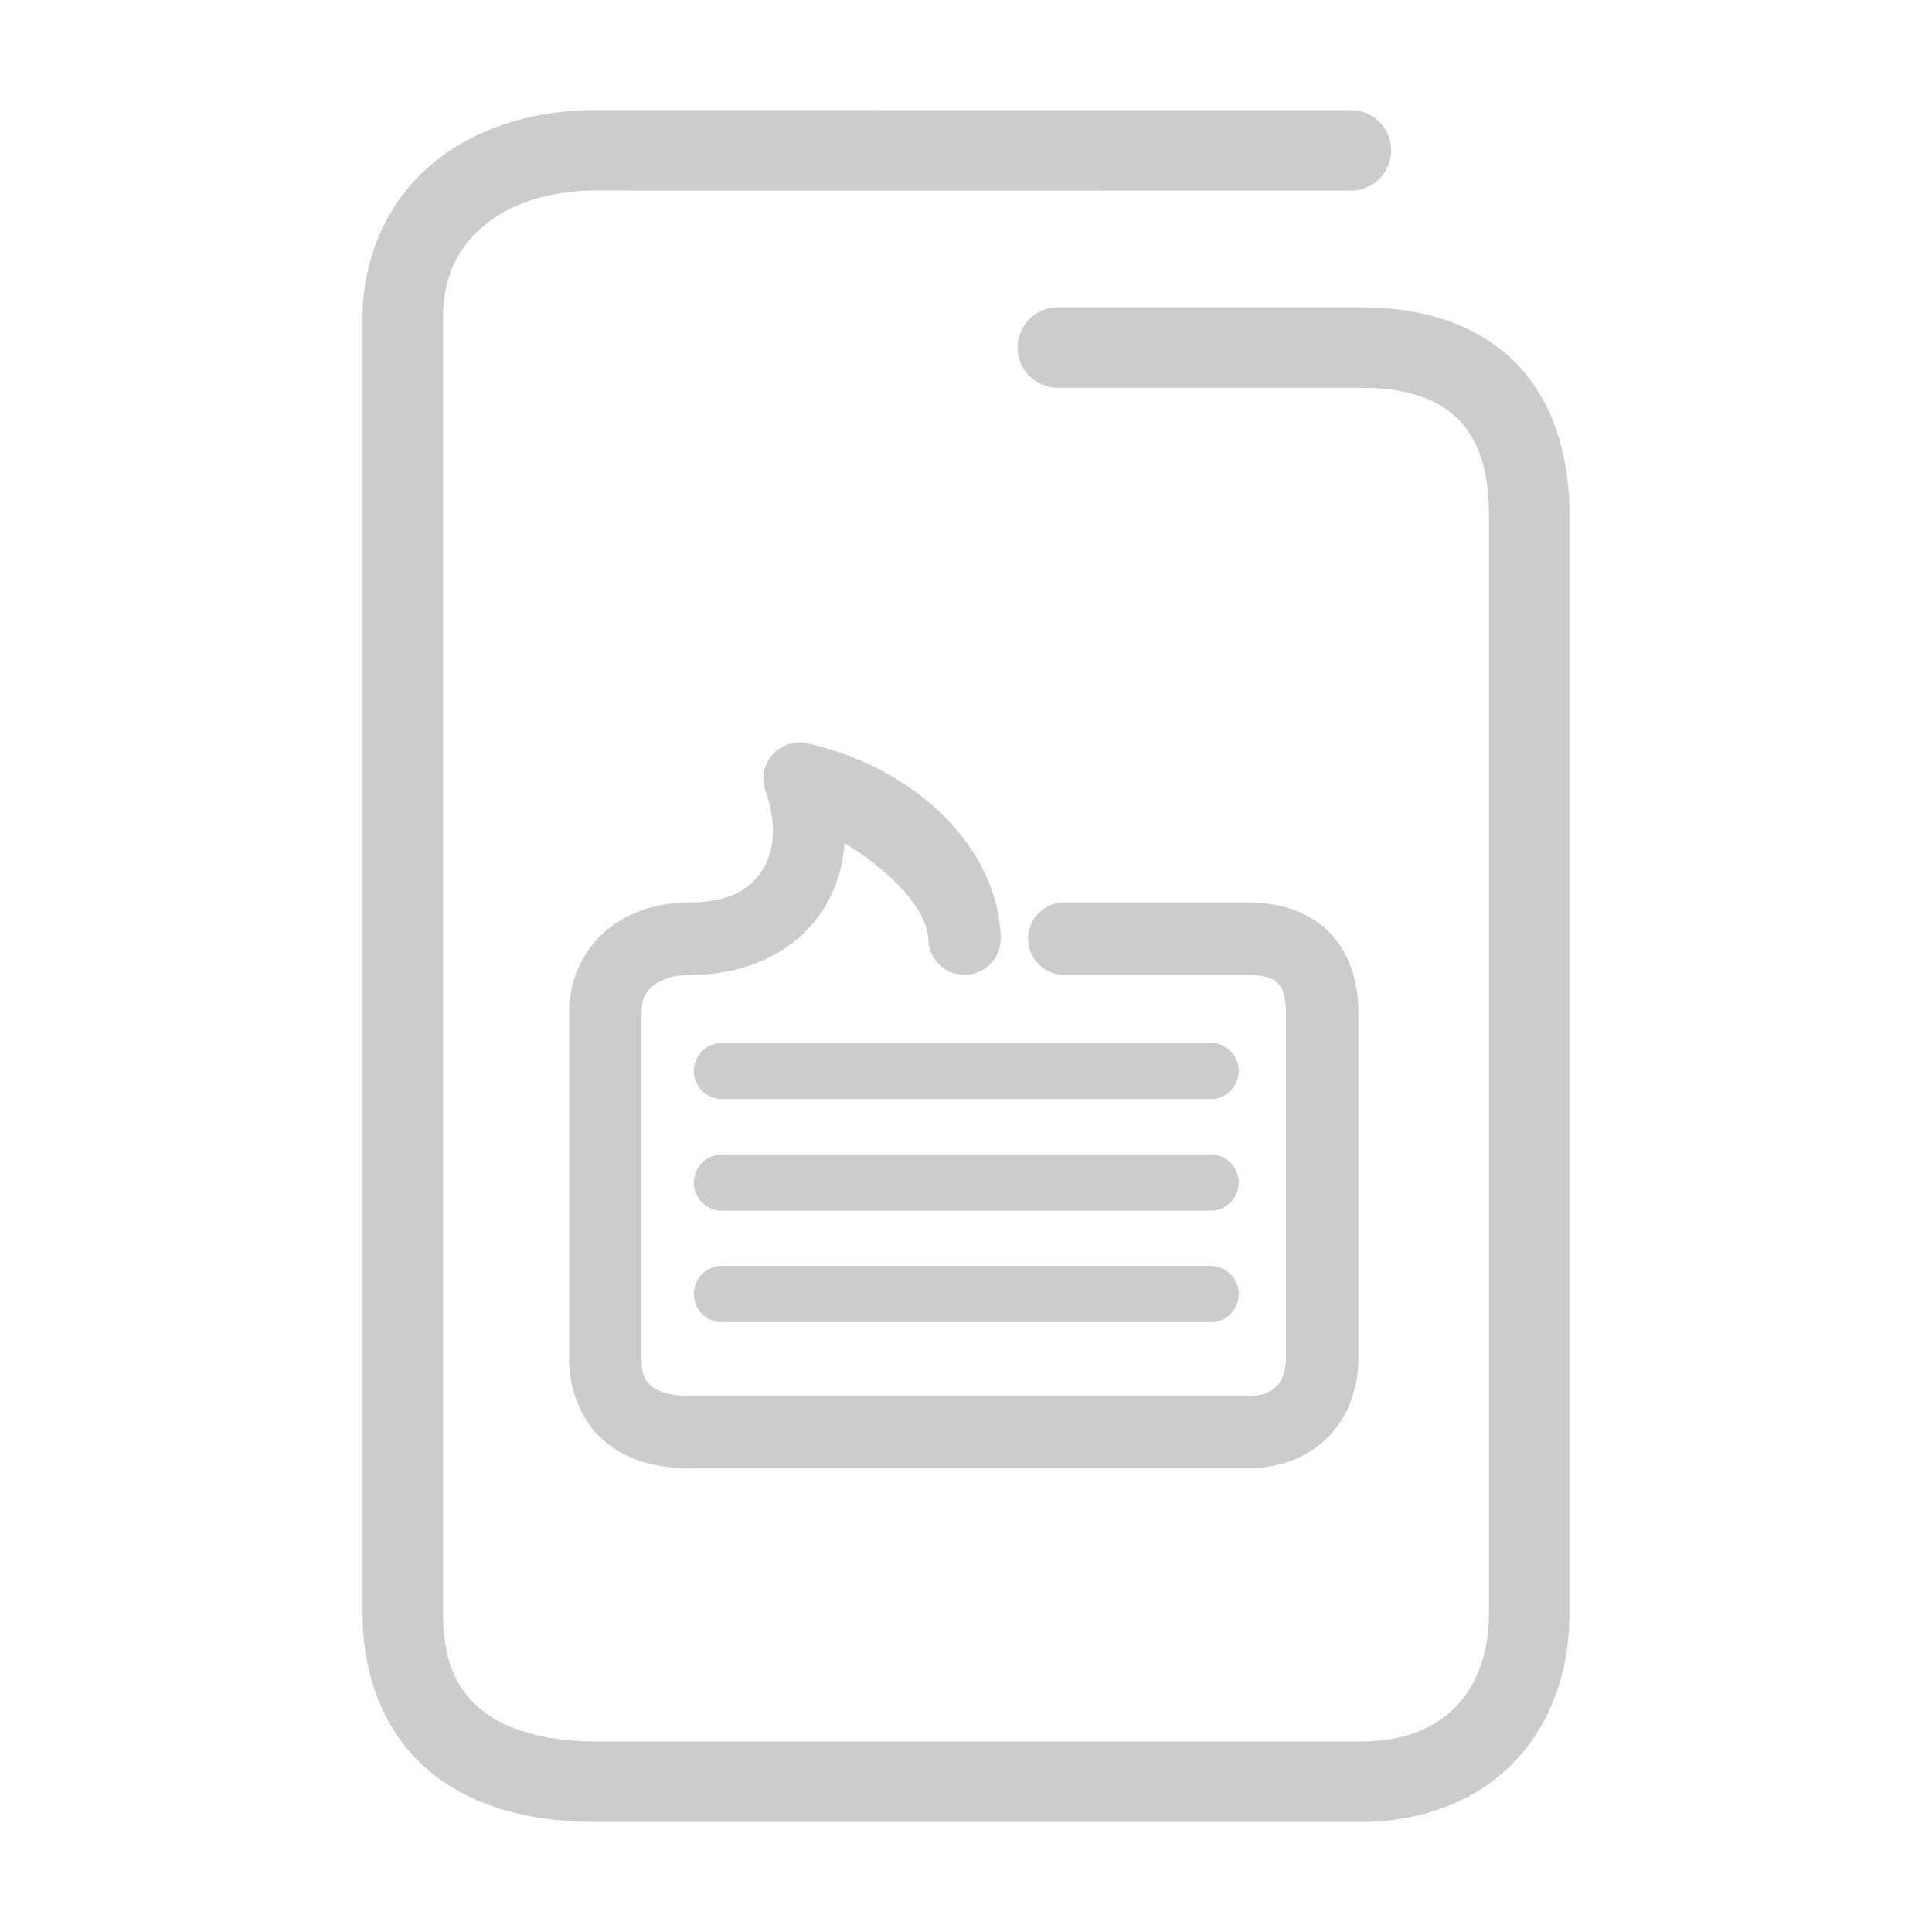 <svg xmlns="http://www.w3.org/2000/svg" width="48" height="48">
	<path d="m 14.809,2.734 c -1.586,0 -3.028,0.455 -4.094,1.357 C 9.649,4.994 9.008,6.359 9.008,7.906 V 40.074 c 0,1.681 0.618,3.088 1.705,3.967 1.087,0.879 2.525,1.225 4.096,1.225 h 18.996 c 1.547,0 2.893,-0.534 3.811,-1.486 0.918,-0.952 1.377,-2.274 1.377,-3.705 V 12.805 c 0,-1.577 -0.451,-2.929 -1.396,-3.848 -0.946,-0.919 -2.285,-1.322 -3.791,-1.322 h -7.525 a 1,1 0 0 0 -1,1 1,1 0 0 0 1,1 h 7.525 c 1.162,0 1.915,0.288 2.396,0.756 0.482,0.468 0.791,1.2 0.791,2.414 v 27.27 c 0,1.013 -0.306,1.786 -0.818,2.318 -0.513,0.532 -1.26,0.873 -2.369,0.873 H 14.809 c -1.271,0 -2.235,-0.291 -2.838,-0.779 -0.603,-0.488 -0.963,-1.179 -0.963,-2.412 V 7.906 c 0,-1.027 0.364,-1.748 1,-2.287 0.636,-0.539 1.596,-0.885 2.801,-0.885 l 18.754,0.002 a 1,1 0 0 0 1,-1 1,1 0 0 0 -1,-1 z m 5.016,15.713 a 0.9,0.9 0 0 0 -0.807,1.199 c 0.3,0.853 0.207,1.535 -0.088,1.99 -0.295,0.455 -0.813,0.783 -1.771,0.783 -0.787,0 -1.532,0.223 -2.102,0.703 -0.569,0.48 -0.918,1.228 -0.918,2.029 v 8.588 c 0,0.843 0.333,1.628 0.924,2.104 0.591,0.476 1.334,0.639 2.096,0.639 H 31 c 0.783,0 1.513,-0.278 2.012,-0.793 C 33.51,35.175 33.75,34.466 33.75,33.74 v -8.588 c 0,-0.778 -0.234,-1.516 -0.758,-2.023 C 32.468,22.622 31.743,22.42 31,22.42 h -4.557 a 0.9,0.9 0 0 0 -0.9,0.9 0.9,0.9 0 0 0 0.9,0.9 H 31 c 0.435,0 0.634,0.101 0.74,0.203 0.106,0.103 0.209,0.279 0.209,0.729 v 8.588 c 0,0.348 -0.097,0.56 -0.23,0.697 C 31.586,34.575 31.39,34.682 31,34.682 H 17.158 c -0.493,0 -0.811,-0.115 -0.967,-0.24 C 16.036,34.316 15.938,34.178 15.938,33.74 v -8.588 c 0,-0.33 0.095,-0.499 0.277,-0.652 0.182,-0.154 0.498,-0.279 0.943,-0.279 1.426,0 2.634,-0.601 3.283,-1.604 0.321,-0.495 0.495,-1.066 0.541,-1.666 1.171,0.704 2.058,1.652 2.082,2.398 a 0.9,0.9 0 0 0 0.93,0.869 0.9,0.9 0 0 0 0.869,-0.928 C 24.792,21.052 22.739,19.068 20.062,18.469 A 0.9,0.9 0 0 0 19.824,18.447 Z M 17.938,25.91 a 0.7,0.7 0 0 0 -0.699,0.699 0.7,0.7 0 0 0 0.699,0.699 h 12.137 a 0.7,0.7 0 0 0 0.701,-0.699 0.7,0.7 0 0 0 -0.701,-0.699 z m 0,2.771 a 0.7,0.7 0 0 0 -0.699,0.699 0.7,0.7 0 0 0 0.699,0.699 h 12.137 a 0.7,0.7 0 0 0 0.701,-0.699 0.7,0.7 0 0 0 -0.701,-0.699 z m 0,2.77 a 0.7,0.7 0 0 0 -0.699,0.701 0.7,0.7 0 0 0 0.699,0.699 h 12.137 a 0.7,0.7 0 0 0 0.701,-0.699 0.7,0.7 0 0 0 -0.701,-0.701 z" fill="#cccccc"/>
</svg>
